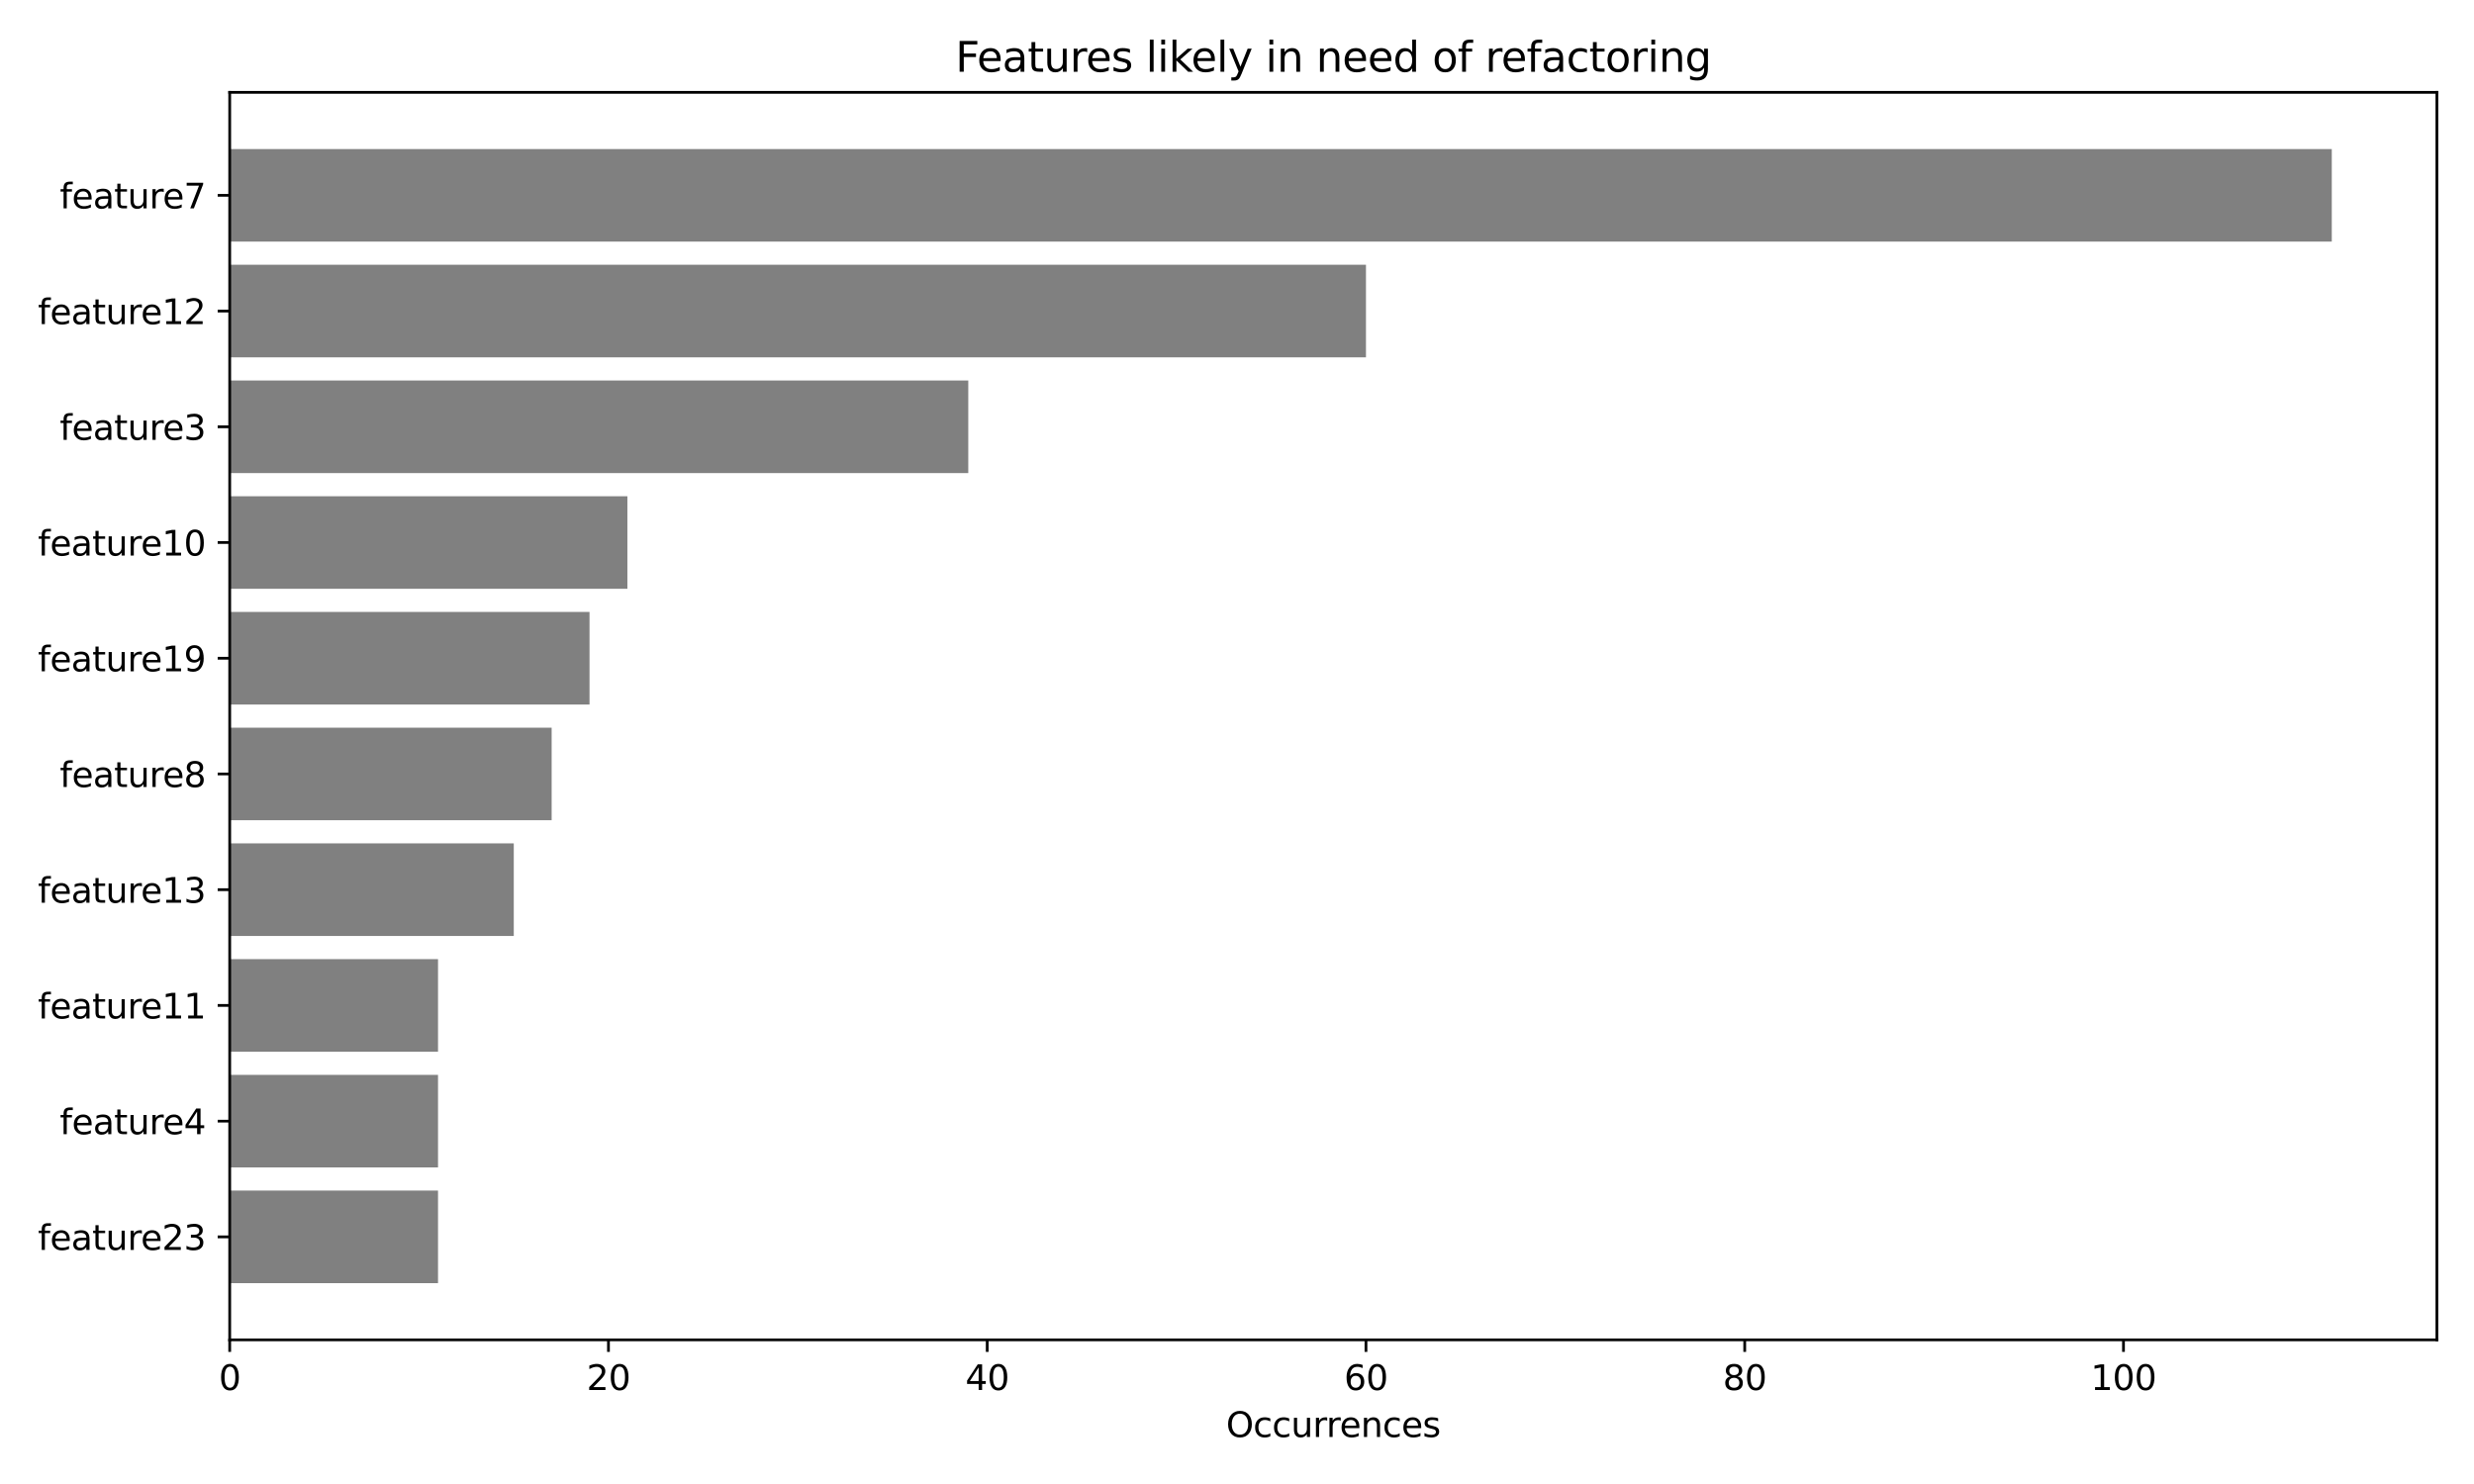 <?xml version="1.0" encoding="utf-8" standalone="no"?>
<!DOCTYPE svg PUBLIC "-//W3C//DTD SVG 1.1//EN"
  "http://www.w3.org/Graphics/SVG/1.1/DTD/svg11.dtd">
<svg xmlns:xlink="http://www.w3.org/1999/xlink" width="720pt" height="432pt" viewBox="0 0 720 432" xmlns="http://www.w3.org/2000/svg" version="1.1">
 <defs>
  <style type="text/css">*{stroke-linejoin: round; stroke-linecap: butt}</style>
 </defs>
 <g id="figure_1">
  <g id="patch_1">
   <path d="M 0 432 
L 720 432 
L 720 0 
L 0 0 
z
" style="fill: #ffffff"/>
  </g>
  <g id="axes_1">
   <g id="patch_2">
    <path d="M 66.85 390.04 
L 709.2 390.04 
L 709.2 26.88 
L 66.85 26.88 
z
" style="fill: #ffffff"/>
   </g>
   <g id="patch_3">
    <path d="M 66.85 43.387 
L 678.612 43.387 
L 678.612 70.338 
L 66.85 70.338 
z
" clip-path="url(#p3b760701c3)" style="fill: #808080"/>
   </g>
   <g id="patch_4">
    <path d="M 66.85 77.076 
L 397.532 77.076 
L 397.532 104.026 
L 66.85 104.026 
z
" clip-path="url(#p3b760701c3)" style="fill: #808080"/>
   </g>
   <g id="patch_5">
    <path d="M 66.85 110.764 
L 281.793 110.764 
L 281.793 137.715 
L 66.85 137.715 
z
" clip-path="url(#p3b760701c3)" style="fill: #808080"/>
   </g>
   <g id="patch_6">
    <path d="M 66.85 144.452 
L 182.589 144.452 
L 182.589 171.403 
L 66.85 171.403 
z
" clip-path="url(#p3b760701c3)" style="fill: #808080"/>
   </g>
   <g id="patch_7">
    <path d="M 66.85 178.141 
L 171.566 178.141 
L 171.566 205.091 
L 66.85 205.091 
z
" clip-path="url(#p3b760701c3)" style="fill: #808080"/>
   </g>
   <g id="patch_8">
    <path d="M 66.85 211.829 
L 160.543 211.829 
L 160.543 238.779 
L 66.85 238.779 
z
" clip-path="url(#p3b760701c3)" style="fill: #808080"/>
   </g>
   <g id="patch_9">
    <path d="M 66.85 245.517 
L 149.521 245.517 
L 149.521 272.468 
L 66.85 272.468 
z
" clip-path="url(#p3b760701c3)" style="fill: #808080"/>
   </g>
   <g id="patch_10">
    <path d="M 66.85 279.205 
L 127.475 279.205 
L 127.475 306.156 
L 66.85 306.156 
z
" clip-path="url(#p3b760701c3)" style="fill: #808080"/>
   </g>
   <g id="patch_11">
    <path d="M 66.85 312.894 
L 127.475 312.894 
L 127.475 339.844 
L 66.85 339.844 
z
" clip-path="url(#p3b760701c3)" style="fill: #808080"/>
   </g>
   <g id="patch_12">
    <path d="M 66.85 346.582 
L 127.475 346.582 
L 127.475 373.533 
L 66.85 373.533 
z
" clip-path="url(#p3b760701c3)" style="fill: #808080"/>
   </g>
   <g id="matplotlib.axis_1">
    <g id="xtick_1">
     <g id="line2d_1">
      <defs>
       <path id="mbfa3099865" d="M 0 0 
L 0 3.5 
" style="stroke: #000000; stroke-width: 0.8"/>
      </defs>
      <g>
       <use xlink:href="#mbfa3099865" x="66.85" y="390.04" style="stroke: #000000; stroke-width: 0.8"/>
      </g>
     </g>
     <g id="text_1">
      <!-- 0 -->
      <g transform="translate(63.669 404.638) scale(0.1 -0.1)">
       <defs>
        <path id="DejaVuSans-30" d="M 2034 4250 
Q 1547 4250 1301 3770 
Q 1056 3291 1056 2328 
Q 1056 1369 1301 889 
Q 1547 409 2034 409 
Q 2525 409 2770 889 
Q 3016 1369 3016 2328 
Q 3016 3291 2770 3770 
Q 2525 4250 2034 4250 
z
M 2034 4750 
Q 2819 4750 3233 4129 
Q 3647 3509 3647 2328 
Q 3647 1150 3233 529 
Q 2819 -91 2034 -91 
Q 1250 -91 836 529 
Q 422 1150 422 2328 
Q 422 3509 836 4129 
Q 1250 4750 2034 4750 
z
" transform="scale(0.016)"/>
       </defs>
       <use xlink:href="#DejaVuSans-30"/>
      </g>
     </g>
    </g>
    <g id="xtick_2">
     <g id="line2d_2">
      <g>
       <use xlink:href="#mbfa3099865" x="177.077" y="390.04" style="stroke: #000000; stroke-width: 0.8"/>
      </g>
     </g>
     <g id="text_2">
      <!-- 20 -->
      <g transform="translate(170.715 404.638) scale(0.1 -0.1)">
       <defs>
        <path id="DejaVuSans-32" d="M 1228 531 
L 3431 531 
L 3431 0 
L 469 0 
L 469 531 
Q 828 903 1448 1529 
Q 2069 2156 2228 2338 
Q 2531 2678 2651 2914 
Q 2772 3150 2772 3378 
Q 2772 3750 2511 3984 
Q 2250 4219 1831 4219 
Q 1534 4219 1204 4116 
Q 875 4013 500 3803 
L 500 4441 
Q 881 4594 1212 4672 
Q 1544 4750 1819 4750 
Q 2544 4750 2975 4387 
Q 3406 4025 3406 3419 
Q 3406 3131 3298 2873 
Q 3191 2616 2906 2266 
Q 2828 2175 2409 1742 
Q 1991 1309 1228 531 
z
" transform="scale(0.016)"/>
       </defs>
       <use xlink:href="#DejaVuSans-32"/>
       <use xlink:href="#DejaVuSans-30" transform="translate(63.623 0)"/>
      </g>
     </g>
    </g>
    <g id="xtick_3">
     <g id="line2d_3">
      <g>
       <use xlink:href="#mbfa3099865" x="287.305" y="390.04" style="stroke: #000000; stroke-width: 0.8"/>
      </g>
     </g>
     <g id="text_3">
      <!-- 40 -->
      <g transform="translate(280.942 404.638) scale(0.1 -0.1)">
       <defs>
        <path id="DejaVuSans-34" d="M 2419 4116 
L 825 1625 
L 2419 1625 
L 2419 4116 
z
M 2253 4666 
L 3047 4666 
L 3047 1625 
L 3713 1625 
L 3713 1100 
L 3047 1100 
L 3047 0 
L 2419 0 
L 2419 1100 
L 313 1100 
L 313 1709 
L 2253 4666 
z
" transform="scale(0.016)"/>
       </defs>
       <use xlink:href="#DejaVuSans-34"/>
       <use xlink:href="#DejaVuSans-30" transform="translate(63.623 0)"/>
      </g>
     </g>
    </g>
    <g id="xtick_4">
     <g id="line2d_4">
      <g>
       <use xlink:href="#mbfa3099865" x="397.532" y="390.04" style="stroke: #000000; stroke-width: 0.8"/>
      </g>
     </g>
     <g id="text_4">
      <!-- 60 -->
      <g transform="translate(391.17 404.638) scale(0.1 -0.1)">
       <defs>
        <path id="DejaVuSans-36" d="M 2113 2584 
Q 1688 2584 1439 2293 
Q 1191 2003 1191 1497 
Q 1191 994 1439 701 
Q 1688 409 2113 409 
Q 2538 409 2786 701 
Q 3034 994 3034 1497 
Q 3034 2003 2786 2293 
Q 2538 2584 2113 2584 
z
M 3366 4563 
L 3366 3988 
Q 3128 4100 2886 4159 
Q 2644 4219 2406 4219 
Q 1781 4219 1451 3797 
Q 1122 3375 1075 2522 
Q 1259 2794 1537 2939 
Q 1816 3084 2150 3084 
Q 2853 3084 3261 2657 
Q 3669 2231 3669 1497 
Q 3669 778 3244 343 
Q 2819 -91 2113 -91 
Q 1303 -91 875 529 
Q 447 1150 447 2328 
Q 447 3434 972 4092 
Q 1497 4750 2381 4750 
Q 2619 4750 2861 4703 
Q 3103 4656 3366 4563 
z
" transform="scale(0.016)"/>
       </defs>
       <use xlink:href="#DejaVuSans-36"/>
       <use xlink:href="#DejaVuSans-30" transform="translate(63.623 0)"/>
      </g>
     </g>
    </g>
    <g id="xtick_5">
     <g id="line2d_5">
      <g>
       <use xlink:href="#mbfa3099865" x="507.759" y="390.04" style="stroke: #000000; stroke-width: 0.8"/>
      </g>
     </g>
     <g id="text_5">
      <!-- 80 -->
      <g transform="translate(501.397 404.638) scale(0.1 -0.1)">
       <defs>
        <path id="DejaVuSans-38" d="M 2034 2216 
Q 1584 2216 1326 1975 
Q 1069 1734 1069 1313 
Q 1069 891 1326 650 
Q 1584 409 2034 409 
Q 2484 409 2743 651 
Q 3003 894 3003 1313 
Q 3003 1734 2745 1975 
Q 2488 2216 2034 2216 
z
M 1403 2484 
Q 997 2584 770 2862 
Q 544 3141 544 3541 
Q 544 4100 942 4425 
Q 1341 4750 2034 4750 
Q 2731 4750 3128 4425 
Q 3525 4100 3525 3541 
Q 3525 3141 3298 2862 
Q 3072 2584 2669 2484 
Q 3125 2378 3379 2068 
Q 3634 1759 3634 1313 
Q 3634 634 3220 271 
Q 2806 -91 2034 -91 
Q 1263 -91 848 271 
Q 434 634 434 1313 
Q 434 1759 690 2068 
Q 947 2378 1403 2484 
z
M 1172 3481 
Q 1172 3119 1398 2916 
Q 1625 2713 2034 2713 
Q 2441 2713 2670 2916 
Q 2900 3119 2900 3481 
Q 2900 3844 2670 4047 
Q 2441 4250 2034 4250 
Q 1625 4250 1398 4047 
Q 1172 3844 1172 3481 
z
" transform="scale(0.016)"/>
       </defs>
       <use xlink:href="#DejaVuSans-38"/>
       <use xlink:href="#DejaVuSans-30" transform="translate(63.623 0)"/>
      </g>
     </g>
    </g>
    <g id="xtick_6">
     <g id="line2d_6">
      <g>
       <use xlink:href="#mbfa3099865" x="617.987" y="390.04" style="stroke: #000000; stroke-width: 0.8"/>
      </g>
     </g>
     <g id="text_6">
      <!-- 100 -->
      <g transform="translate(608.443 404.638) scale(0.1 -0.1)">
       <defs>
        <path id="DejaVuSans-31" d="M 794 531 
L 1825 531 
L 1825 4091 
L 703 3866 
L 703 4441 
L 1819 4666 
L 2450 4666 
L 2450 531 
L 3481 531 
L 3481 0 
L 794 0 
L 794 531 
z
" transform="scale(0.016)"/>
       </defs>
       <use xlink:href="#DejaVuSans-31"/>
       <use xlink:href="#DejaVuSans-30" transform="translate(63.623 0)"/>
       <use xlink:href="#DejaVuSans-30" transform="translate(127.246 0)"/>
      </g>
     </g>
    </g>
    <g id="text_7">
     <!-- Occurrences -->
     <g transform="translate(356.835 418.317) scale(0.1 -0.1)">
      <defs>
       <path id="DejaVuSans-4f" d="M 2522 4238 
Q 1834 4238 1429 3725 
Q 1025 3213 1025 2328 
Q 1025 1447 1429 934 
Q 1834 422 2522 422 
Q 3209 422 3611 934 
Q 4013 1447 4013 2328 
Q 4013 3213 3611 3725 
Q 3209 4238 2522 4238 
z
M 2522 4750 
Q 3503 4750 4090 4092 
Q 4678 3434 4678 2328 
Q 4678 1225 4090 567 
Q 3503 -91 2522 -91 
Q 1538 -91 948 565 
Q 359 1222 359 2328 
Q 359 3434 948 4092 
Q 1538 4750 2522 4750 
z
" transform="scale(0.016)"/>
       <path id="DejaVuSans-63" d="M 3122 3366 
L 3122 2828 
Q 2878 2963 2633 3030 
Q 2388 3097 2138 3097 
Q 1578 3097 1268 2742 
Q 959 2388 959 1747 
Q 959 1106 1268 751 
Q 1578 397 2138 397 
Q 2388 397 2633 464 
Q 2878 531 3122 666 
L 3122 134 
Q 2881 22 2623 -34 
Q 2366 -91 2075 -91 
Q 1284 -91 818 406 
Q 353 903 353 1747 
Q 353 2603 823 3093 
Q 1294 3584 2113 3584 
Q 2378 3584 2631 3529 
Q 2884 3475 3122 3366 
z
" transform="scale(0.016)"/>
       <path id="DejaVuSans-75" d="M 544 1381 
L 544 3500 
L 1119 3500 
L 1119 1403 
Q 1119 906 1312 657 
Q 1506 409 1894 409 
Q 2359 409 2629 706 
Q 2900 1003 2900 1516 
L 2900 3500 
L 3475 3500 
L 3475 0 
L 2900 0 
L 2900 538 
Q 2691 219 2414 64 
Q 2138 -91 1772 -91 
Q 1169 -91 856 284 
Q 544 659 544 1381 
z
M 1991 3584 
L 1991 3584 
z
" transform="scale(0.016)"/>
       <path id="DejaVuSans-72" d="M 2631 2963 
Q 2534 3019 2420 3045 
Q 2306 3072 2169 3072 
Q 1681 3072 1420 2755 
Q 1159 2438 1159 1844 
L 1159 0 
L 581 0 
L 581 3500 
L 1159 3500 
L 1159 2956 
Q 1341 3275 1631 3429 
Q 1922 3584 2338 3584 
Q 2397 3584 2469 3576 
Q 2541 3569 2628 3553 
L 2631 2963 
z
" transform="scale(0.016)"/>
       <path id="DejaVuSans-65" d="M 3597 1894 
L 3597 1613 
L 953 1613 
Q 991 1019 1311 708 
Q 1631 397 2203 397 
Q 2534 397 2845 478 
Q 3156 559 3463 722 
L 3463 178 
Q 3153 47 2828 -22 
Q 2503 -91 2169 -91 
Q 1331 -91 842 396 
Q 353 884 353 1716 
Q 353 2575 817 3079 
Q 1281 3584 2069 3584 
Q 2775 3584 3186 3129 
Q 3597 2675 3597 1894 
z
M 3022 2063 
Q 3016 2534 2758 2815 
Q 2500 3097 2075 3097 
Q 1594 3097 1305 2825 
Q 1016 2553 972 2059 
L 3022 2063 
z
" transform="scale(0.016)"/>
       <path id="DejaVuSans-6e" d="M 3513 2113 
L 3513 0 
L 2938 0 
L 2938 2094 
Q 2938 2591 2744 2837 
Q 2550 3084 2163 3084 
Q 1697 3084 1428 2787 
Q 1159 2491 1159 1978 
L 1159 0 
L 581 0 
L 581 3500 
L 1159 3500 
L 1159 2956 
Q 1366 3272 1645 3428 
Q 1925 3584 2291 3584 
Q 2894 3584 3203 3211 
Q 3513 2838 3513 2113 
z
" transform="scale(0.016)"/>
       <path id="DejaVuSans-73" d="M 2834 3397 
L 2834 2853 
Q 2591 2978 2328 3040 
Q 2066 3103 1784 3103 
Q 1356 3103 1142 2972 
Q 928 2841 928 2578 
Q 928 2378 1081 2264 
Q 1234 2150 1697 2047 
L 1894 2003 
Q 2506 1872 2764 1633 
Q 3022 1394 3022 966 
Q 3022 478 2636 193 
Q 2250 -91 1575 -91 
Q 1294 -91 989 -36 
Q 684 19 347 128 
L 347 722 
Q 666 556 975 473 
Q 1284 391 1588 391 
Q 1994 391 2212 530 
Q 2431 669 2431 922 
Q 2431 1156 2273 1281 
Q 2116 1406 1581 1522 
L 1381 1569 
Q 847 1681 609 1914 
Q 372 2147 372 2553 
Q 372 3047 722 3315 
Q 1072 3584 1716 3584 
Q 2034 3584 2315 3537 
Q 2597 3491 2834 3397 
z
" transform="scale(0.016)"/>
      </defs>
      <use xlink:href="#DejaVuSans-4f"/>
      <use xlink:href="#DejaVuSans-63" transform="translate(78.711 0)"/>
      <use xlink:href="#DejaVuSans-63" transform="translate(133.691 0)"/>
      <use xlink:href="#DejaVuSans-75" transform="translate(188.672 0)"/>
      <use xlink:href="#DejaVuSans-72" transform="translate(252.051 0)"/>
      <use xlink:href="#DejaVuSans-72" transform="translate(291.414 0)"/>
      <use xlink:href="#DejaVuSans-65" transform="translate(330.277 0)"/>
      <use xlink:href="#DejaVuSans-6e" transform="translate(391.801 0)"/>
      <use xlink:href="#DejaVuSans-63" transform="translate(455.18 0)"/>
      <use xlink:href="#DejaVuSans-65" transform="translate(510.16 0)"/>
      <use xlink:href="#DejaVuSans-73" transform="translate(571.684 0)"/>
     </g>
    </g>
   </g>
   <g id="matplotlib.axis_2">
    <g id="ytick_1">
     <g id="line2d_7">
      <defs>
       <path id="md29ce38155" d="M 0 0 
L -3.5 0 
" style="stroke: #000000; stroke-width: 0.8"/>
      </defs>
      <g>
       <use xlink:href="#md29ce38155" x="66.85" y="56.863" style="stroke: #000000; stroke-width: 0.8"/>
      </g>
     </g>
     <g id="text_8">
      <!-- feature7 -->
      <g transform="translate(17.389 60.662) scale(0.1 -0.1)">
       <defs>
        <path id="DejaVuSans-66" d="M 2375 4863 
L 2375 4384 
L 1825 4384 
Q 1516 4384 1395 4259 
Q 1275 4134 1275 3809 
L 1275 3500 
L 2222 3500 
L 2222 3053 
L 1275 3053 
L 1275 0 
L 697 0 
L 697 3053 
L 147 3053 
L 147 3500 
L 697 3500 
L 697 3744 
Q 697 4328 969 4595 
Q 1241 4863 1831 4863 
L 2375 4863 
z
" transform="scale(0.016)"/>
        <path id="DejaVuSans-61" d="M 2194 1759 
Q 1497 1759 1228 1600 
Q 959 1441 959 1056 
Q 959 750 1161 570 
Q 1363 391 1709 391 
Q 2188 391 2477 730 
Q 2766 1069 2766 1631 
L 2766 1759 
L 2194 1759 
z
M 3341 1997 
L 3341 0 
L 2766 0 
L 2766 531 
Q 2569 213 2275 61 
Q 1981 -91 1556 -91 
Q 1019 -91 701 211 
Q 384 513 384 1019 
Q 384 1609 779 1909 
Q 1175 2209 1959 2209 
L 2766 2209 
L 2766 2266 
Q 2766 2663 2505 2880 
Q 2244 3097 1772 3097 
Q 1472 3097 1187 3025 
Q 903 2953 641 2809 
L 641 3341 
Q 956 3463 1253 3523 
Q 1550 3584 1831 3584 
Q 2591 3584 2966 3190 
Q 3341 2797 3341 1997 
z
" transform="scale(0.016)"/>
        <path id="DejaVuSans-74" d="M 1172 4494 
L 1172 3500 
L 2356 3500 
L 2356 3053 
L 1172 3053 
L 1172 1153 
Q 1172 725 1289 603 
Q 1406 481 1766 481 
L 2356 481 
L 2356 0 
L 1766 0 
Q 1100 0 847 248 
Q 594 497 594 1153 
L 594 3053 
L 172 3053 
L 172 3500 
L 594 3500 
L 594 4494 
L 1172 4494 
z
" transform="scale(0.016)"/>
        <path id="DejaVuSans-37" d="M 525 4666 
L 3525 4666 
L 3525 4397 
L 1831 0 
L 1172 0 
L 2766 4134 
L 525 4134 
L 525 4666 
z
" transform="scale(0.016)"/>
       </defs>
       <use xlink:href="#DejaVuSans-66"/>
       <use xlink:href="#DejaVuSans-65" transform="translate(35.205 0)"/>
       <use xlink:href="#DejaVuSans-61" transform="translate(96.729 0)"/>
       <use xlink:href="#DejaVuSans-74" transform="translate(158.008 0)"/>
       <use xlink:href="#DejaVuSans-75" transform="translate(197.217 0)"/>
       <use xlink:href="#DejaVuSans-72" transform="translate(260.596 0)"/>
       <use xlink:href="#DejaVuSans-65" transform="translate(299.459 0)"/>
       <use xlink:href="#DejaVuSans-37" transform="translate(360.982 0)"/>
      </g>
     </g>
    </g>
    <g id="ytick_2">
     <g id="line2d_8">
      <g>
       <use xlink:href="#md29ce38155" x="66.85" y="90.551" style="stroke: #000000; stroke-width: 0.8"/>
      </g>
     </g>
     <g id="text_9">
      <!-- feature12 -->
      <g transform="translate(11.027 94.35) scale(0.1 -0.1)">
       <use xlink:href="#DejaVuSans-66"/>
       <use xlink:href="#DejaVuSans-65" transform="translate(35.205 0)"/>
       <use xlink:href="#DejaVuSans-61" transform="translate(96.729 0)"/>
       <use xlink:href="#DejaVuSans-74" transform="translate(158.008 0)"/>
       <use xlink:href="#DejaVuSans-75" transform="translate(197.217 0)"/>
       <use xlink:href="#DejaVuSans-72" transform="translate(260.596 0)"/>
       <use xlink:href="#DejaVuSans-65" transform="translate(299.459 0)"/>
       <use xlink:href="#DejaVuSans-31" transform="translate(360.982 0)"/>
       <use xlink:href="#DejaVuSans-32" transform="translate(424.605 0)"/>
      </g>
     </g>
    </g>
    <g id="ytick_3">
     <g id="line2d_9">
      <g>
       <use xlink:href="#md29ce38155" x="66.85" y="124.239" style="stroke: #000000; stroke-width: 0.8"/>
      </g>
     </g>
     <g id="text_10">
      <!-- feature3 -->
      <g transform="translate(17.389 128.038) scale(0.1 -0.1)">
       <defs>
        <path id="DejaVuSans-33" d="M 2597 2516 
Q 3050 2419 3304 2112 
Q 3559 1806 3559 1356 
Q 3559 666 3084 287 
Q 2609 -91 1734 -91 
Q 1441 -91 1130 -33 
Q 819 25 488 141 
L 488 750 
Q 750 597 1062 519 
Q 1375 441 1716 441 
Q 2309 441 2620 675 
Q 2931 909 2931 1356 
Q 2931 1769 2642 2001 
Q 2353 2234 1838 2234 
L 1294 2234 
L 1294 2753 
L 1863 2753 
Q 2328 2753 2575 2939 
Q 2822 3125 2822 3475 
Q 2822 3834 2567 4026 
Q 2313 4219 1838 4219 
Q 1578 4219 1281 4162 
Q 984 4106 628 3988 
L 628 4550 
Q 988 4650 1302 4700 
Q 1616 4750 1894 4750 
Q 2613 4750 3031 4423 
Q 3450 4097 3450 3541 
Q 3450 3153 3228 2886 
Q 3006 2619 2597 2516 
z
" transform="scale(0.016)"/>
       </defs>
       <use xlink:href="#DejaVuSans-66"/>
       <use xlink:href="#DejaVuSans-65" transform="translate(35.205 0)"/>
       <use xlink:href="#DejaVuSans-61" transform="translate(96.729 0)"/>
       <use xlink:href="#DejaVuSans-74" transform="translate(158.008 0)"/>
       <use xlink:href="#DejaVuSans-75" transform="translate(197.217 0)"/>
       <use xlink:href="#DejaVuSans-72" transform="translate(260.596 0)"/>
       <use xlink:href="#DejaVuSans-65" transform="translate(299.459 0)"/>
       <use xlink:href="#DejaVuSans-33" transform="translate(360.982 0)"/>
      </g>
     </g>
    </g>
    <g id="ytick_4">
     <g id="line2d_10">
      <g>
       <use xlink:href="#md29ce38155" x="66.85" y="157.928" style="stroke: #000000; stroke-width: 0.8"/>
      </g>
     </g>
     <g id="text_11">
      <!-- feature10 -->
      <g transform="translate(11.027 161.727) scale(0.1 -0.1)">
       <use xlink:href="#DejaVuSans-66"/>
       <use xlink:href="#DejaVuSans-65" transform="translate(35.205 0)"/>
       <use xlink:href="#DejaVuSans-61" transform="translate(96.729 0)"/>
       <use xlink:href="#DejaVuSans-74" transform="translate(158.008 0)"/>
       <use xlink:href="#DejaVuSans-75" transform="translate(197.217 0)"/>
       <use xlink:href="#DejaVuSans-72" transform="translate(260.596 0)"/>
       <use xlink:href="#DejaVuSans-65" transform="translate(299.459 0)"/>
       <use xlink:href="#DejaVuSans-31" transform="translate(360.982 0)"/>
       <use xlink:href="#DejaVuSans-30" transform="translate(424.605 0)"/>
      </g>
     </g>
    </g>
    <g id="ytick_5">
     <g id="line2d_11">
      <g>
       <use xlink:href="#md29ce38155" x="66.85" y="191.616" style="stroke: #000000; stroke-width: 0.8"/>
      </g>
     </g>
     <g id="text_12">
      <!-- feature19 -->
      <g transform="translate(11.027 195.415) scale(0.1 -0.1)">
       <defs>
        <path id="DejaVuSans-39" d="M 703 97 
L 703 672 
Q 941 559 1184 500 
Q 1428 441 1663 441 
Q 2288 441 2617 861 
Q 2947 1281 2994 2138 
Q 2813 1869 2534 1725 
Q 2256 1581 1919 1581 
Q 1219 1581 811 2004 
Q 403 2428 403 3163 
Q 403 3881 828 4315 
Q 1253 4750 1959 4750 
Q 2769 4750 3195 4129 
Q 3622 3509 3622 2328 
Q 3622 1225 3098 567 
Q 2575 -91 1691 -91 
Q 1453 -91 1209 -44 
Q 966 3 703 97 
z
M 1959 2075 
Q 2384 2075 2632 2365 
Q 2881 2656 2881 3163 
Q 2881 3666 2632 3958 
Q 2384 4250 1959 4250 
Q 1534 4250 1286 3958 
Q 1038 3666 1038 3163 
Q 1038 2656 1286 2365 
Q 1534 2075 1959 2075 
z
" transform="scale(0.016)"/>
       </defs>
       <use xlink:href="#DejaVuSans-66"/>
       <use xlink:href="#DejaVuSans-65" transform="translate(35.205 0)"/>
       <use xlink:href="#DejaVuSans-61" transform="translate(96.729 0)"/>
       <use xlink:href="#DejaVuSans-74" transform="translate(158.008 0)"/>
       <use xlink:href="#DejaVuSans-75" transform="translate(197.217 0)"/>
       <use xlink:href="#DejaVuSans-72" transform="translate(260.596 0)"/>
       <use xlink:href="#DejaVuSans-65" transform="translate(299.459 0)"/>
       <use xlink:href="#DejaVuSans-31" transform="translate(360.982 0)"/>
       <use xlink:href="#DejaVuSans-39" transform="translate(424.605 0)"/>
      </g>
     </g>
    </g>
    <g id="ytick_6">
     <g id="line2d_12">
      <g>
       <use xlink:href="#md29ce38155" x="66.85" y="225.304" style="stroke: #000000; stroke-width: 0.8"/>
      </g>
     </g>
     <g id="text_13">
      <!-- feature8 -->
      <g transform="translate(17.389 229.103) scale(0.1 -0.1)">
       <use xlink:href="#DejaVuSans-66"/>
       <use xlink:href="#DejaVuSans-65" transform="translate(35.205 0)"/>
       <use xlink:href="#DejaVuSans-61" transform="translate(96.729 0)"/>
       <use xlink:href="#DejaVuSans-74" transform="translate(158.008 0)"/>
       <use xlink:href="#DejaVuSans-75" transform="translate(197.217 0)"/>
       <use xlink:href="#DejaVuSans-72" transform="translate(260.596 0)"/>
       <use xlink:href="#DejaVuSans-65" transform="translate(299.459 0)"/>
       <use xlink:href="#DejaVuSans-38" transform="translate(360.982 0)"/>
      </g>
     </g>
    </g>
    <g id="ytick_7">
     <g id="line2d_13">
      <g>
       <use xlink:href="#md29ce38155" x="66.85" y="258.992" style="stroke: #000000; stroke-width: 0.8"/>
      </g>
     </g>
     <g id="text_14">
      <!-- feature13 -->
      <g transform="translate(11.027 262.792) scale(0.1 -0.1)">
       <use xlink:href="#DejaVuSans-66"/>
       <use xlink:href="#DejaVuSans-65" transform="translate(35.205 0)"/>
       <use xlink:href="#DejaVuSans-61" transform="translate(96.729 0)"/>
       <use xlink:href="#DejaVuSans-74" transform="translate(158.008 0)"/>
       <use xlink:href="#DejaVuSans-75" transform="translate(197.217 0)"/>
       <use xlink:href="#DejaVuSans-72" transform="translate(260.596 0)"/>
       <use xlink:href="#DejaVuSans-65" transform="translate(299.459 0)"/>
       <use xlink:href="#DejaVuSans-31" transform="translate(360.982 0)"/>
       <use xlink:href="#DejaVuSans-33" transform="translate(424.605 0)"/>
      </g>
     </g>
    </g>
    <g id="ytick_8">
     <g id="line2d_14">
      <g>
       <use xlink:href="#md29ce38155" x="66.85" y="292.681" style="stroke: #000000; stroke-width: 0.8"/>
      </g>
     </g>
     <g id="text_15">
      <!-- feature11 -->
      <g transform="translate(11.027 296.48) scale(0.1 -0.1)">
       <use xlink:href="#DejaVuSans-66"/>
       <use xlink:href="#DejaVuSans-65" transform="translate(35.205 0)"/>
       <use xlink:href="#DejaVuSans-61" transform="translate(96.729 0)"/>
       <use xlink:href="#DejaVuSans-74" transform="translate(158.008 0)"/>
       <use xlink:href="#DejaVuSans-75" transform="translate(197.217 0)"/>
       <use xlink:href="#DejaVuSans-72" transform="translate(260.596 0)"/>
       <use xlink:href="#DejaVuSans-65" transform="translate(299.459 0)"/>
       <use xlink:href="#DejaVuSans-31" transform="translate(360.982 0)"/>
       <use xlink:href="#DejaVuSans-31" transform="translate(424.605 0)"/>
      </g>
     </g>
    </g>
    <g id="ytick_9">
     <g id="line2d_15">
      <g>
       <use xlink:href="#md29ce38155" x="66.85" y="326.369" style="stroke: #000000; stroke-width: 0.8"/>
      </g>
     </g>
     <g id="text_16">
      <!-- feature4 -->
      <g transform="translate(17.389 330.168) scale(0.1 -0.1)">
       <use xlink:href="#DejaVuSans-66"/>
       <use xlink:href="#DejaVuSans-65" transform="translate(35.205 0)"/>
       <use xlink:href="#DejaVuSans-61" transform="translate(96.729 0)"/>
       <use xlink:href="#DejaVuSans-74" transform="translate(158.008 0)"/>
       <use xlink:href="#DejaVuSans-75" transform="translate(197.217 0)"/>
       <use xlink:href="#DejaVuSans-72" transform="translate(260.596 0)"/>
       <use xlink:href="#DejaVuSans-65" transform="translate(299.459 0)"/>
       <use xlink:href="#DejaVuSans-34" transform="translate(360.982 0)"/>
      </g>
     </g>
    </g>
    <g id="ytick_10">
     <g id="line2d_16">
      <g>
       <use xlink:href="#md29ce38155" x="66.85" y="360.057" style="stroke: #000000; stroke-width: 0.8"/>
      </g>
     </g>
     <g id="text_17">
      <!-- feature23 -->
      <g transform="translate(11.027 363.857) scale(0.1 -0.1)">
       <use xlink:href="#DejaVuSans-66"/>
       <use xlink:href="#DejaVuSans-65" transform="translate(35.205 0)"/>
       <use xlink:href="#DejaVuSans-61" transform="translate(96.729 0)"/>
       <use xlink:href="#DejaVuSans-74" transform="translate(158.008 0)"/>
       <use xlink:href="#DejaVuSans-75" transform="translate(197.217 0)"/>
       <use xlink:href="#DejaVuSans-72" transform="translate(260.596 0)"/>
       <use xlink:href="#DejaVuSans-65" transform="translate(299.459 0)"/>
       <use xlink:href="#DejaVuSans-32" transform="translate(360.982 0)"/>
       <use xlink:href="#DejaVuSans-33" transform="translate(424.605 0)"/>
      </g>
     </g>
    </g>
   </g>
   <g id="patch_13">
    <path d="M 66.85 390.04 
L 66.85 26.88 
" style="fill: none; stroke: #000000; stroke-width: 0.8; stroke-linejoin: miter; stroke-linecap: square"/>
   </g>
   <g id="patch_14">
    <path d="M 709.2 390.04 
L 709.2 26.88 
" style="fill: none; stroke: #000000; stroke-width: 0.8; stroke-linejoin: miter; stroke-linecap: square"/>
   </g>
   <g id="patch_15">
    <path d="M 66.85 390.04 
L 709.2 390.04 
" style="fill: none; stroke: #000000; stroke-width: 0.8; stroke-linejoin: miter; stroke-linecap: square"/>
   </g>
   <g id="patch_16">
    <path d="M 66.85 26.88 
L 709.2 26.88 
" style="fill: none; stroke: #000000; stroke-width: 0.8; stroke-linejoin: miter; stroke-linecap: square"/>
   </g>
   <g id="text_18">
    <!-- Features likely in need of refactoring -->
    <g transform="translate(278.068 20.88) scale(0.12 -0.12)">
     <defs>
      <path id="DejaVuSans-46" d="M 628 4666 
L 3309 4666 
L 3309 4134 
L 1259 4134 
L 1259 2759 
L 3109 2759 
L 3109 2228 
L 1259 2228 
L 1259 0 
L 628 0 
L 628 4666 
z
" transform="scale(0.016)"/>
      <path id="DejaVuSans-20" transform="scale(0.016)"/>
      <path id="DejaVuSans-6c" d="M 603 4863 
L 1178 4863 
L 1178 0 
L 603 0 
L 603 4863 
z
" transform="scale(0.016)"/>
      <path id="DejaVuSans-69" d="M 603 3500 
L 1178 3500 
L 1178 0 
L 603 0 
L 603 3500 
z
M 603 4863 
L 1178 4863 
L 1178 4134 
L 603 4134 
L 603 4863 
z
" transform="scale(0.016)"/>
      <path id="DejaVuSans-6b" d="M 581 4863 
L 1159 4863 
L 1159 1991 
L 2875 3500 
L 3609 3500 
L 1753 1863 
L 3688 0 
L 2938 0 
L 1159 1709 
L 1159 0 
L 581 0 
L 581 4863 
z
" transform="scale(0.016)"/>
      <path id="DejaVuSans-79" d="M 2059 -325 
Q 1816 -950 1584 -1140 
Q 1353 -1331 966 -1331 
L 506 -1331 
L 506 -850 
L 844 -850 
Q 1081 -850 1212 -737 
Q 1344 -625 1503 -206 
L 1606 56 
L 191 3500 
L 800 3500 
L 1894 763 
L 2988 3500 
L 3597 3500 
L 2059 -325 
z
" transform="scale(0.016)"/>
      <path id="DejaVuSans-64" d="M 2906 2969 
L 2906 4863 
L 3481 4863 
L 3481 0 
L 2906 0 
L 2906 525 
Q 2725 213 2448 61 
Q 2172 -91 1784 -91 
Q 1150 -91 751 415 
Q 353 922 353 1747 
Q 353 2572 751 3078 
Q 1150 3584 1784 3584 
Q 2172 3584 2448 3432 
Q 2725 3281 2906 2969 
z
M 947 1747 
Q 947 1113 1208 752 
Q 1469 391 1925 391 
Q 2381 391 2643 752 
Q 2906 1113 2906 1747 
Q 2906 2381 2643 2742 
Q 2381 3103 1925 3103 
Q 1469 3103 1208 2742 
Q 947 2381 947 1747 
z
" transform="scale(0.016)"/>
      <path id="DejaVuSans-6f" d="M 1959 3097 
Q 1497 3097 1228 2736 
Q 959 2375 959 1747 
Q 959 1119 1226 758 
Q 1494 397 1959 397 
Q 2419 397 2687 759 
Q 2956 1122 2956 1747 
Q 2956 2369 2687 2733 
Q 2419 3097 1959 3097 
z
M 1959 3584 
Q 2709 3584 3137 3096 
Q 3566 2609 3566 1747 
Q 3566 888 3137 398 
Q 2709 -91 1959 -91 
Q 1206 -91 779 398 
Q 353 888 353 1747 
Q 353 2609 779 3096 
Q 1206 3584 1959 3584 
z
" transform="scale(0.016)"/>
      <path id="DejaVuSans-67" d="M 2906 1791 
Q 2906 2416 2648 2759 
Q 2391 3103 1925 3103 
Q 1463 3103 1205 2759 
Q 947 2416 947 1791 
Q 947 1169 1205 825 
Q 1463 481 1925 481 
Q 2391 481 2648 825 
Q 2906 1169 2906 1791 
z
M 3481 434 
Q 3481 -459 3084 -895 
Q 2688 -1331 1869 -1331 
Q 1566 -1331 1297 -1286 
Q 1028 -1241 775 -1147 
L 775 -588 
Q 1028 -725 1275 -790 
Q 1522 -856 1778 -856 
Q 2344 -856 2625 -561 
Q 2906 -266 2906 331 
L 2906 616 
Q 2728 306 2450 153 
Q 2172 0 1784 0 
Q 1141 0 747 490 
Q 353 981 353 1791 
Q 353 2603 747 3093 
Q 1141 3584 1784 3584 
Q 2172 3584 2450 3431 
Q 2728 3278 2906 2969 
L 2906 3500 
L 3481 3500 
L 3481 434 
z
" transform="scale(0.016)"/>
     </defs>
     <use xlink:href="#DejaVuSans-46"/>
     <use xlink:href="#DejaVuSans-65" transform="translate(52.02 0)"/>
     <use xlink:href="#DejaVuSans-61" transform="translate(113.543 0)"/>
     <use xlink:href="#DejaVuSans-74" transform="translate(174.822 0)"/>
     <use xlink:href="#DejaVuSans-75" transform="translate(214.031 0)"/>
     <use xlink:href="#DejaVuSans-72" transform="translate(277.41 0)"/>
     <use xlink:href="#DejaVuSans-65" transform="translate(316.273 0)"/>
     <use xlink:href="#DejaVuSans-73" transform="translate(377.797 0)"/>
     <use xlink:href="#DejaVuSans-20" transform="translate(429.896 0)"/>
     <use xlink:href="#DejaVuSans-6c" transform="translate(461.684 0)"/>
     <use xlink:href="#DejaVuSans-69" transform="translate(489.467 0)"/>
     <use xlink:href="#DejaVuSans-6b" transform="translate(517.25 0)"/>
     <use xlink:href="#DejaVuSans-65" transform="translate(571.535 0)"/>
     <use xlink:href="#DejaVuSans-6c" transform="translate(633.059 0)"/>
     <use xlink:href="#DejaVuSans-79" transform="translate(660.842 0)"/>
     <use xlink:href="#DejaVuSans-20" transform="translate(720.021 0)"/>
     <use xlink:href="#DejaVuSans-69" transform="translate(751.809 0)"/>
     <use xlink:href="#DejaVuSans-6e" transform="translate(779.592 0)"/>
     <use xlink:href="#DejaVuSans-20" transform="translate(842.971 0)"/>
     <use xlink:href="#DejaVuSans-6e" transform="translate(874.758 0)"/>
     <use xlink:href="#DejaVuSans-65" transform="translate(938.137 0)"/>
     <use xlink:href="#DejaVuSans-65" transform="translate(999.66 0)"/>
     <use xlink:href="#DejaVuSans-64" transform="translate(1061.184 0)"/>
     <use xlink:href="#DejaVuSans-20" transform="translate(1124.66 0)"/>
     <use xlink:href="#DejaVuSans-6f" transform="translate(1156.447 0)"/>
     <use xlink:href="#DejaVuSans-66" transform="translate(1217.629 0)"/>
     <use xlink:href="#DejaVuSans-20" transform="translate(1252.834 0)"/>
     <use xlink:href="#DejaVuSans-72" transform="translate(1284.621 0)"/>
     <use xlink:href="#DejaVuSans-65" transform="translate(1323.484 0)"/>
     <use xlink:href="#DejaVuSans-66" transform="translate(1385.008 0)"/>
     <use xlink:href="#DejaVuSans-61" transform="translate(1420.213 0)"/>
     <use xlink:href="#DejaVuSans-63" transform="translate(1481.492 0)"/>
     <use xlink:href="#DejaVuSans-74" transform="translate(1536.473 0)"/>
     <use xlink:href="#DejaVuSans-6f" transform="translate(1575.682 0)"/>
     <use xlink:href="#DejaVuSans-72" transform="translate(1636.863 0)"/>
     <use xlink:href="#DejaVuSans-69" transform="translate(1677.977 0)"/>
     <use xlink:href="#DejaVuSans-6e" transform="translate(1705.76 0)"/>
     <use xlink:href="#DejaVuSans-67" transform="translate(1769.139 0)"/>
    </g>
   </g>
  </g>
 </g>
 <defs>
  <clipPath id="p3b760701c3">
   <rect x="66.85" y="26.88" width="642.35" height="363.16"/>
  </clipPath>
 </defs>
</svg>
